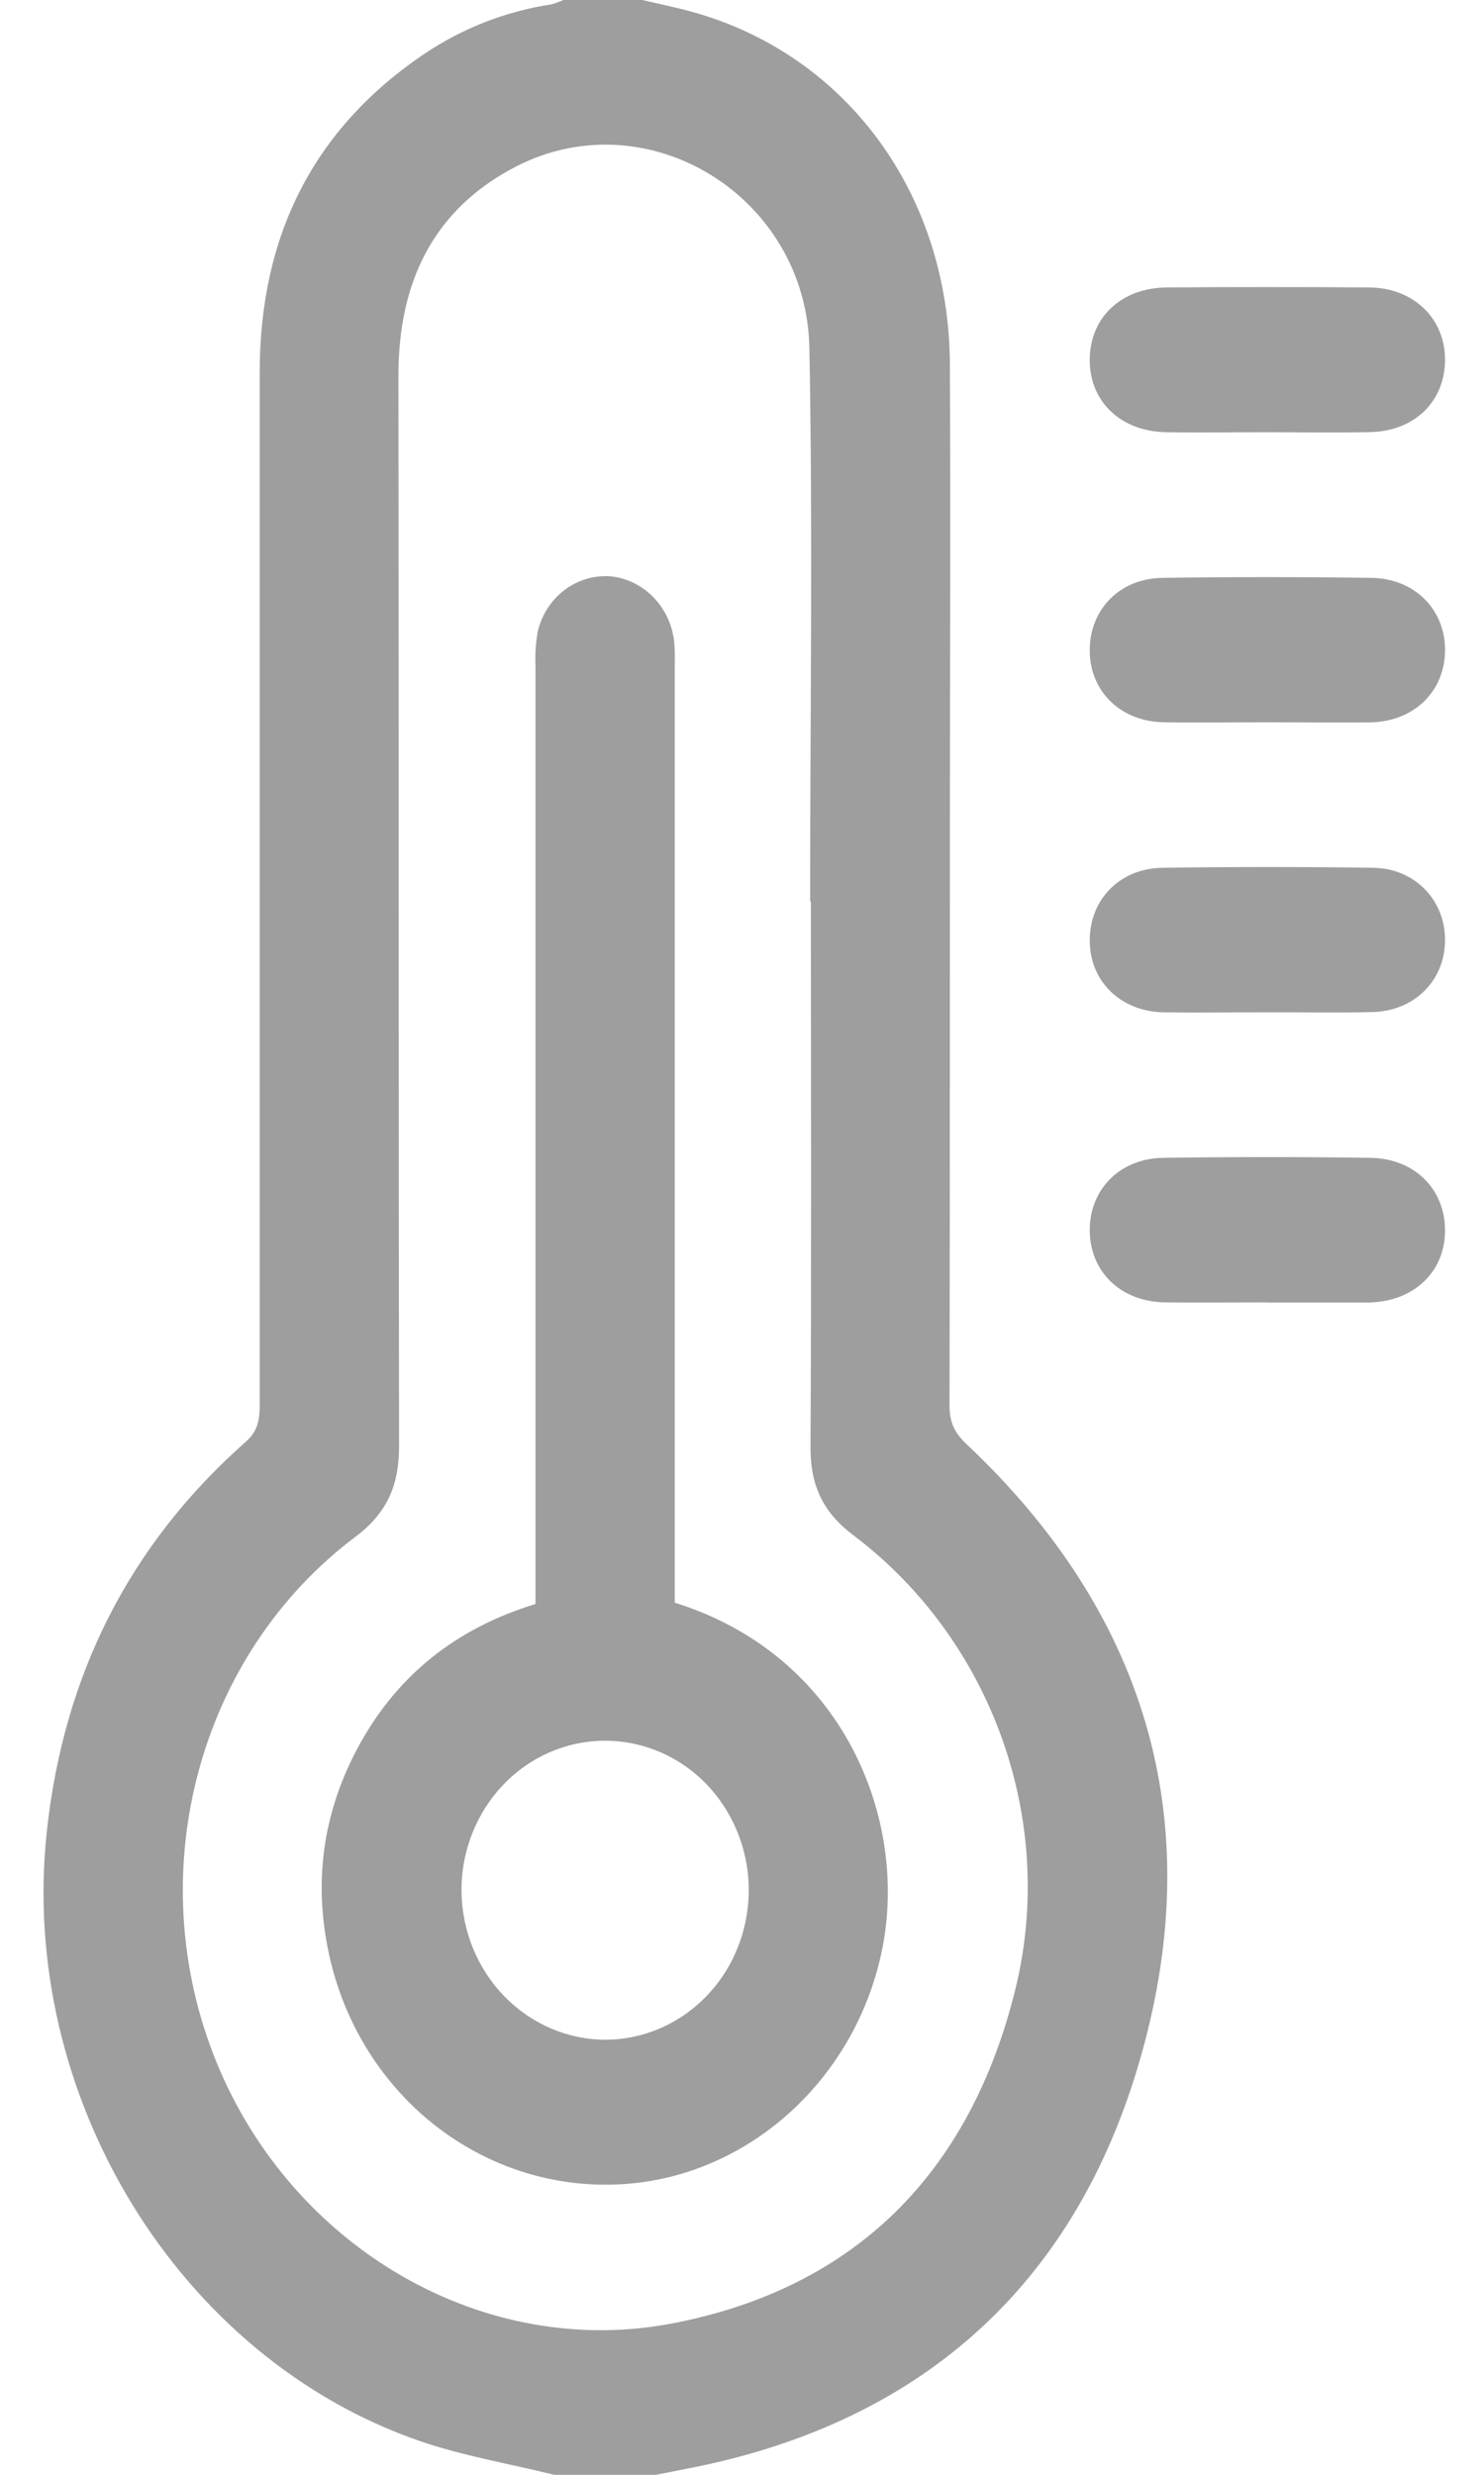 <svg width="12" height="20" viewBox="0 0 12 20" fill="none" xmlns="http://www.w3.org/2000/svg">
<g clip-path="url(#clip0_526_4487)">
<path d="M4.481 20C4.118 19.91 3.746 19.848 3.394 19.727C1.44 19.053 0.15 16.935 0.378 14.807C0.514 13.531 1.051 12.479 1.987 11.652C2.091 11.561 2.1 11.463 2.1 11.344C2.1 8.566 2.1 5.788 2.1 3.011C2.1 1.903 2.536 1.04 3.43 0.436C3.74 0.228 4.089 0.092 4.454 0.036C4.489 0.027 4.523 0.015 4.556 0L5.194 0C5.333 0.033 5.474 0.061 5.612 0.1C6.853 0.451 7.674 1.573 7.681 2.943C7.688 4.258 7.681 5.572 7.681 6.889C7.681 8.379 7.681 9.869 7.678 11.359C7.678 11.496 7.72 11.581 7.817 11.672C9.248 13.02 9.773 14.686 9.228 16.61C8.695 18.5 7.408 19.598 5.543 19.953L5.306 20H4.481ZM6.556 7.286H6.551C6.551 5.795 6.573 4.304 6.545 2.814C6.521 1.587 5.241 0.803 4.18 1.342C3.513 1.683 3.221 2.269 3.222 3.036C3.226 5.92 3.222 8.804 3.227 11.688C3.227 12.004 3.129 12.227 2.88 12.415C1.596 13.376 1.131 15.146 1.75 16.664C2.364 18.169 3.917 19.077 5.455 18.773C6.907 18.488 7.841 17.571 8.21 16.078C8.548 14.709 8.017 13.248 6.899 12.406C6.656 12.223 6.553 12.006 6.554 11.698C6.562 10.229 6.557 8.757 6.557 7.286H6.556Z" fill="#9E9E9E"/>
<path d="M10.234 3.493C9.965 3.493 9.696 3.497 9.428 3.493C9.06 3.486 8.808 3.242 8.812 2.903C8.815 2.564 9.068 2.325 9.437 2.323C9.981 2.319 10.525 2.319 11.069 2.323C11.432 2.325 11.688 2.576 11.685 2.913C11.681 3.249 11.435 3.485 11.078 3.492C10.797 3.498 10.515 3.493 10.234 3.493Z" fill="#9E9E9E"/>
<path d="M10.233 5.837C9.958 5.837 9.683 5.842 9.408 5.837C9.056 5.83 8.807 5.58 8.812 5.248C8.815 4.922 9.057 4.674 9.4 4.67C9.963 4.662 10.526 4.662 11.089 4.67C11.44 4.674 11.69 4.93 11.685 5.26C11.681 5.589 11.434 5.832 11.078 5.838C10.796 5.841 10.515 5.837 10.233 5.837Z" fill="#9E9E9E"/>
<path d="M10.234 8.181C9.959 8.181 9.684 8.185 9.408 8.181C9.057 8.174 8.808 7.925 8.812 7.593C8.815 7.267 9.056 7.018 9.399 7.013C9.968 7.005 10.537 7.005 11.107 7.013C11.444 7.019 11.688 7.278 11.685 7.601C11.682 7.925 11.438 8.171 11.097 8.179C10.81 8.186 10.524 8.18 10.234 8.181Z" fill="#9E9E9E"/>
<path d="M10.244 10.525C9.968 10.525 9.693 10.528 9.418 10.525C9.063 10.519 8.815 10.279 8.812 9.946C8.809 9.613 9.056 9.36 9.409 9.357C9.966 9.349 10.522 9.349 11.079 9.357C11.435 9.361 11.682 9.606 11.685 9.938C11.688 10.276 11.434 10.519 11.069 10.526H10.243L10.244 10.525Z" fill="#9E9E9E"/>
<path d="M4.33 12.963V12.72C4.33 10.272 4.33 7.824 4.33 5.376C4.326 5.285 4.332 5.194 4.348 5.105C4.379 4.971 4.455 4.853 4.561 4.771C4.668 4.689 4.799 4.649 4.931 4.657C5.066 4.669 5.192 4.731 5.288 4.831C5.383 4.931 5.442 5.063 5.453 5.203C5.459 5.275 5.456 5.346 5.456 5.418V12.952C6.817 13.376 7.344 14.696 7.135 15.745C6.918 16.838 5.993 17.64 4.935 17.655C4.409 17.665 3.895 17.485 3.48 17.146C3.066 16.807 2.777 16.33 2.661 15.795C2.524 15.17 2.624 14.579 2.945 14.032C3.267 13.486 3.739 13.143 4.33 12.963ZM4.898 16.484C5.128 16.483 5.352 16.411 5.543 16.277C5.733 16.143 5.882 15.954 5.968 15.732C6.055 15.511 6.077 15.267 6.031 15.033C5.984 14.798 5.872 14.583 5.709 14.415C5.545 14.247 5.337 14.134 5.111 14.089C4.885 14.044 4.652 14.07 4.44 14.163C4.228 14.256 4.048 14.413 3.922 14.613C3.796 14.813 3.729 15.048 3.732 15.287C3.736 15.606 3.861 15.91 4.079 16.134C4.298 16.358 4.591 16.484 4.898 16.484Z" fill="#9E9E9E"/>
</g>
<defs>
<clipPath id="clip0_526_4487">
<rect width="11.333" height="20" fill="white" transform="translate(0.352)"/>
</clipPath>
</defs>
</svg>
